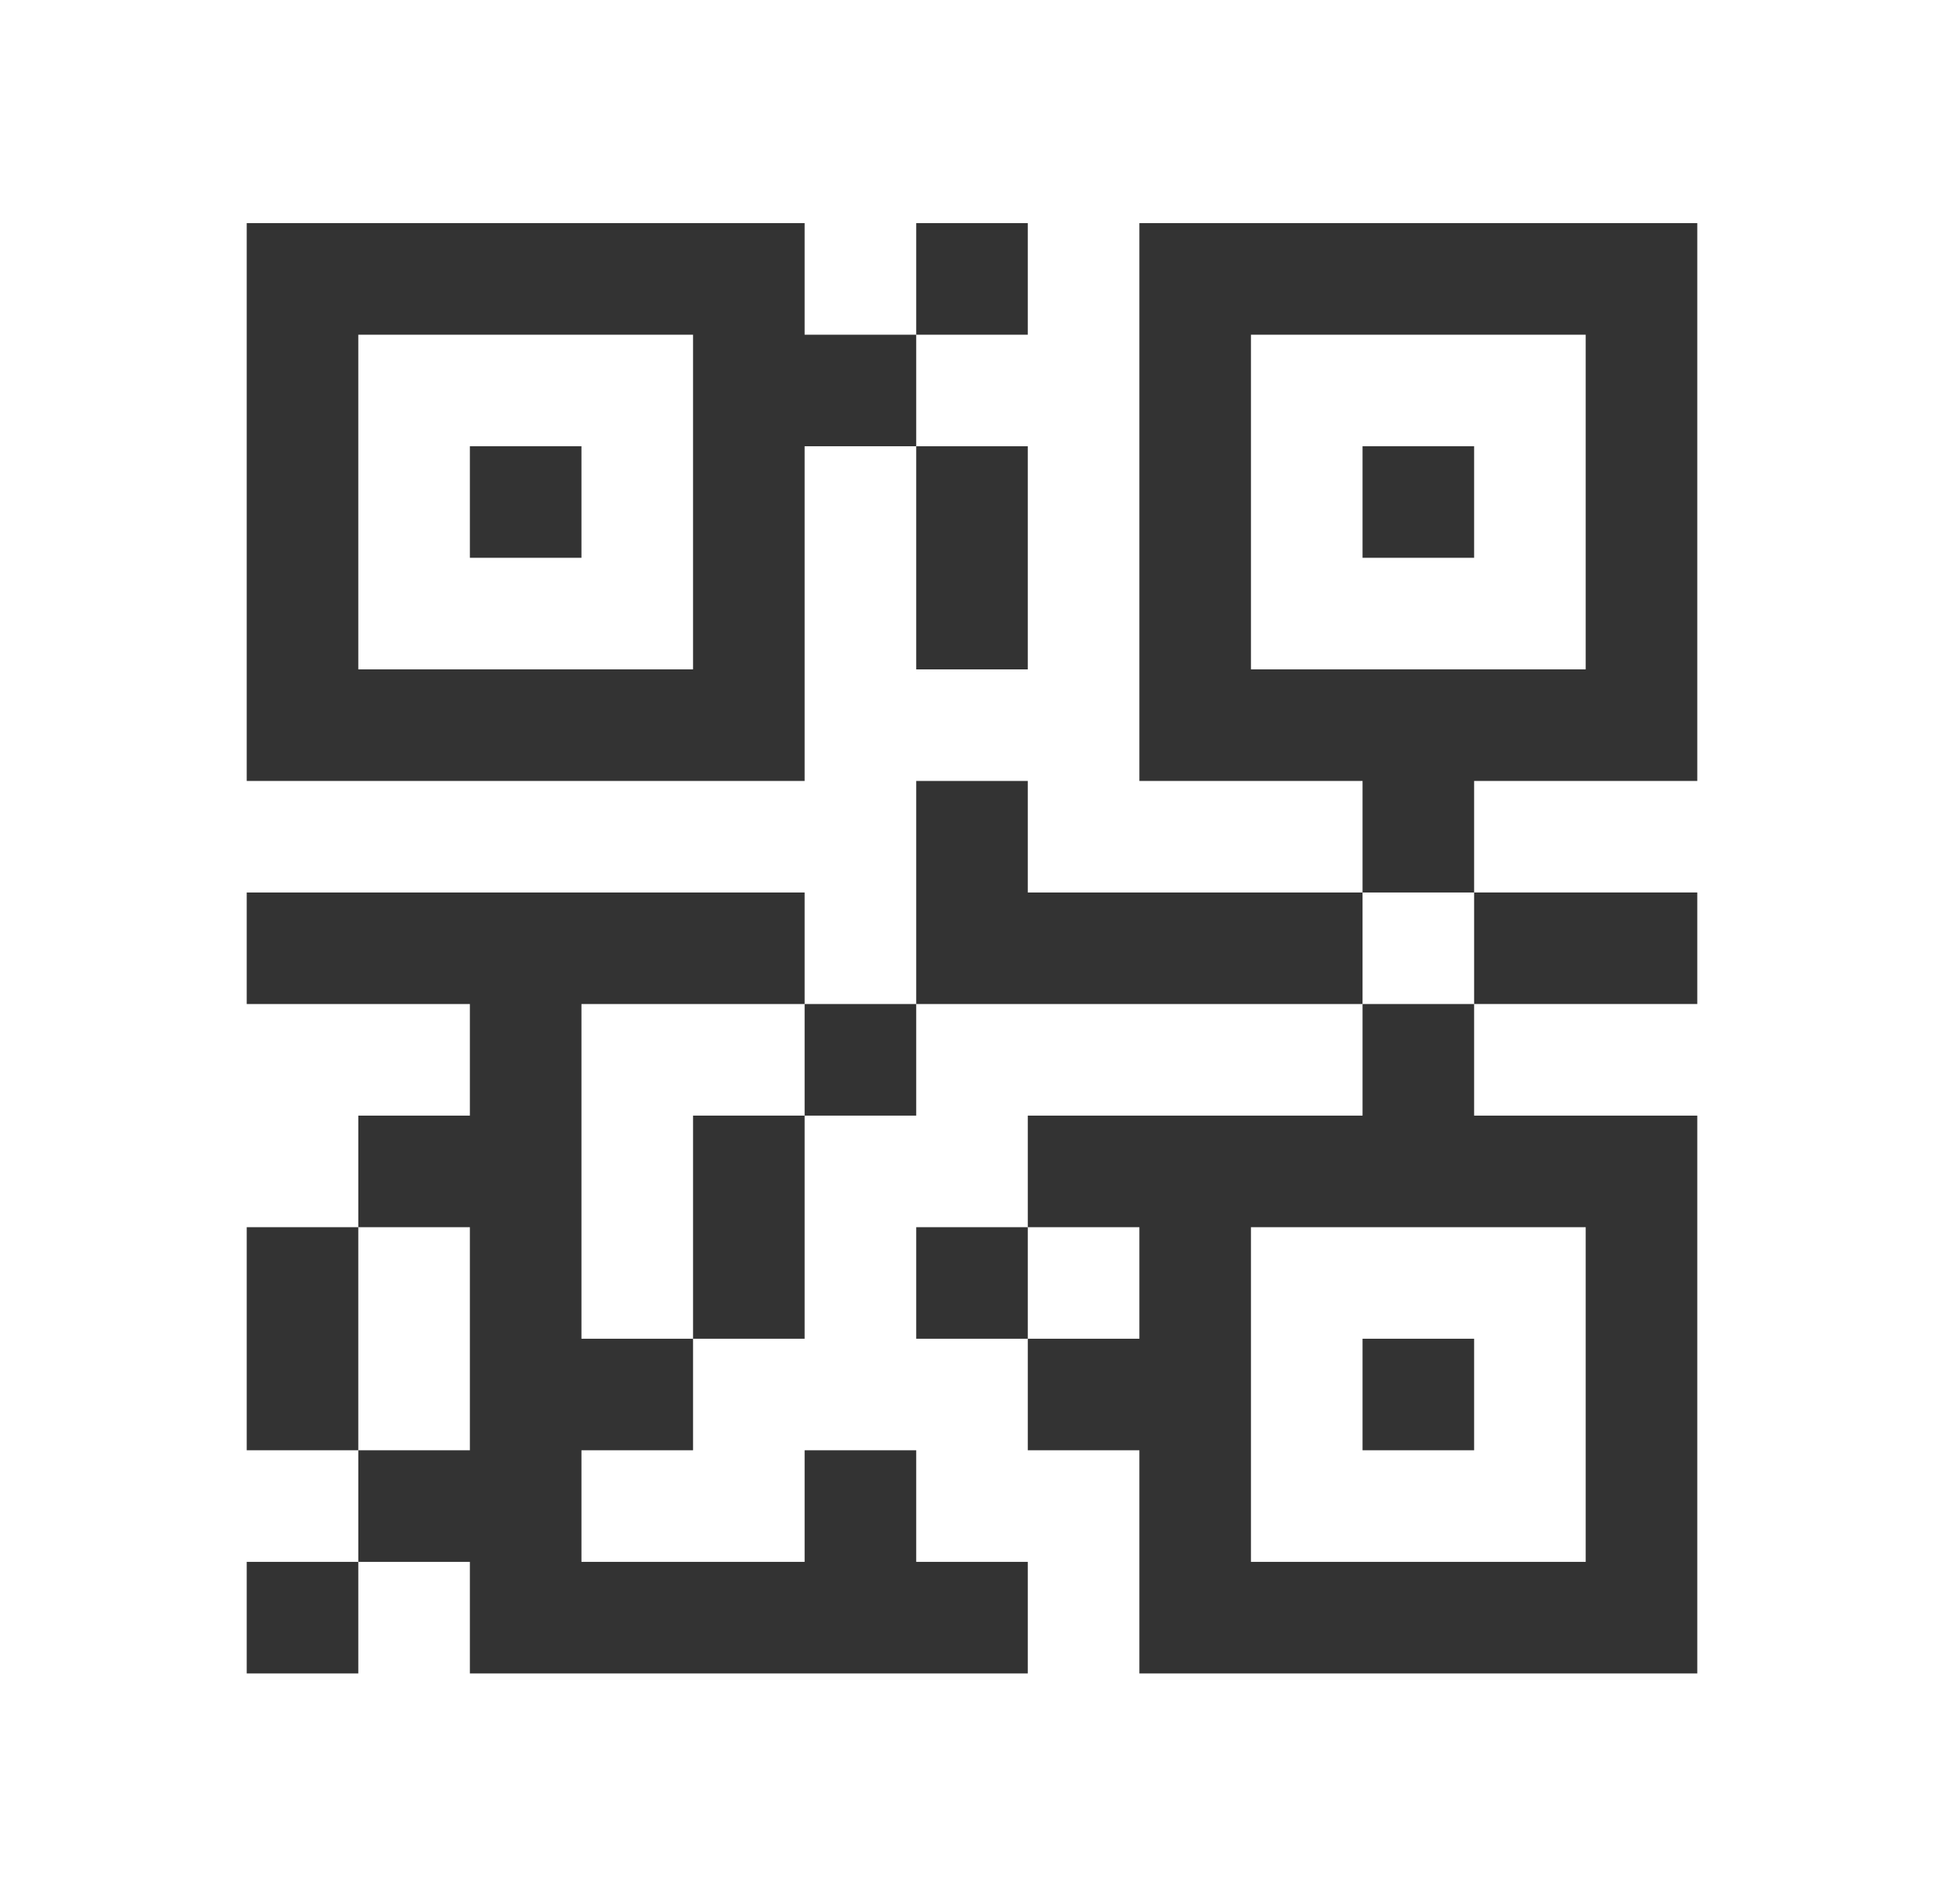 <svg width="49" height="48" viewBox="0 0 49 48" fill="none" xmlns="http://www.w3.org/2000/svg">
<path d="M6.219 5.625V19.688H20.281V11.25H23.094V8.438H20.281V5.625H6.219ZM17.469 16.875H9.031V8.438H17.469V16.875Z" fill="black" fill-opacity="0.8"/>
<path d="M42.781 42.188V28.125H37.156V25.312H34.344V28.125H25.906V30.938H28.719V33.75H25.906V36.562H28.719V42.188H42.781ZM31.531 30.938H39.969V39.375H31.531V30.938Z" fill="black" fill-opacity="0.8"/>
<path d="M14.656 25.312H20.281V22.5H6.219V25.312H11.844V28.125H9.031V30.938H11.844V36.562H9.031V39.375H11.844V42.188H25.906V39.375H23.094V36.562H20.281V39.375H14.656V36.562H17.469V33.75H14.656V25.312Z" fill="black" fill-opacity="0.8"/>
<path d="M11.844 11.25H14.656V14.062H11.844V11.25Z" fill="black" fill-opacity="0.8"/>
<path d="M34.344 11.25H37.156V14.062H34.344V11.25Z" fill="black" fill-opacity="0.8"/>
<path d="M37.156 19.688H42.781V5.625H28.719V19.688H34.344V22.5H37.156V19.688ZM31.531 16.875V8.438H39.969V16.875H31.531Z" fill="black" fill-opacity="0.8"/>
<path d="M42.781 25.312V22.5C42.101 22.5 37.841 22.5 37.156 22.5V25.312H42.781Z" fill="black" fill-opacity="0.8"/>
<path d="M34.344 33.75H37.156V36.562H34.344V33.75Z" fill="black" fill-opacity="0.8"/>
<path d="M23.094 30.938H25.906V33.75H23.094V30.938Z" fill="black" fill-opacity="0.8"/>
<path d="M17.469 33.75H20.281C20.281 33.07 20.281 28.81 20.281 28.125H17.469V33.75Z" fill="black" fill-opacity="0.8"/>
<path d="M20.281 25.312H23.094V28.125H20.281V25.312Z" fill="black" fill-opacity="0.8"/>
<path d="M9.031 30.938H6.219V36.562H9.031C9.031 35.882 9.031 31.623 9.031 30.938Z" fill="black" fill-opacity="0.8"/>
<path d="M6.219 39.375H9.031V42.188H6.219V39.375Z" fill="black" fill-opacity="0.8"/>
<path d="M23.094 5.625H25.906V8.438H23.094V5.625Z" fill="black" fill-opacity="0.8"/>
<path d="M23.094 16.875H25.906C25.906 16.195 25.906 11.935 25.906 11.25H23.094V16.875Z" fill="black" fill-opacity="0.8"/>
<path d="M25.906 22.5V19.688H23.094V25.312H34.344V22.5H25.906Z" fill="black" fill-opacity="0.8"/>
</svg>
